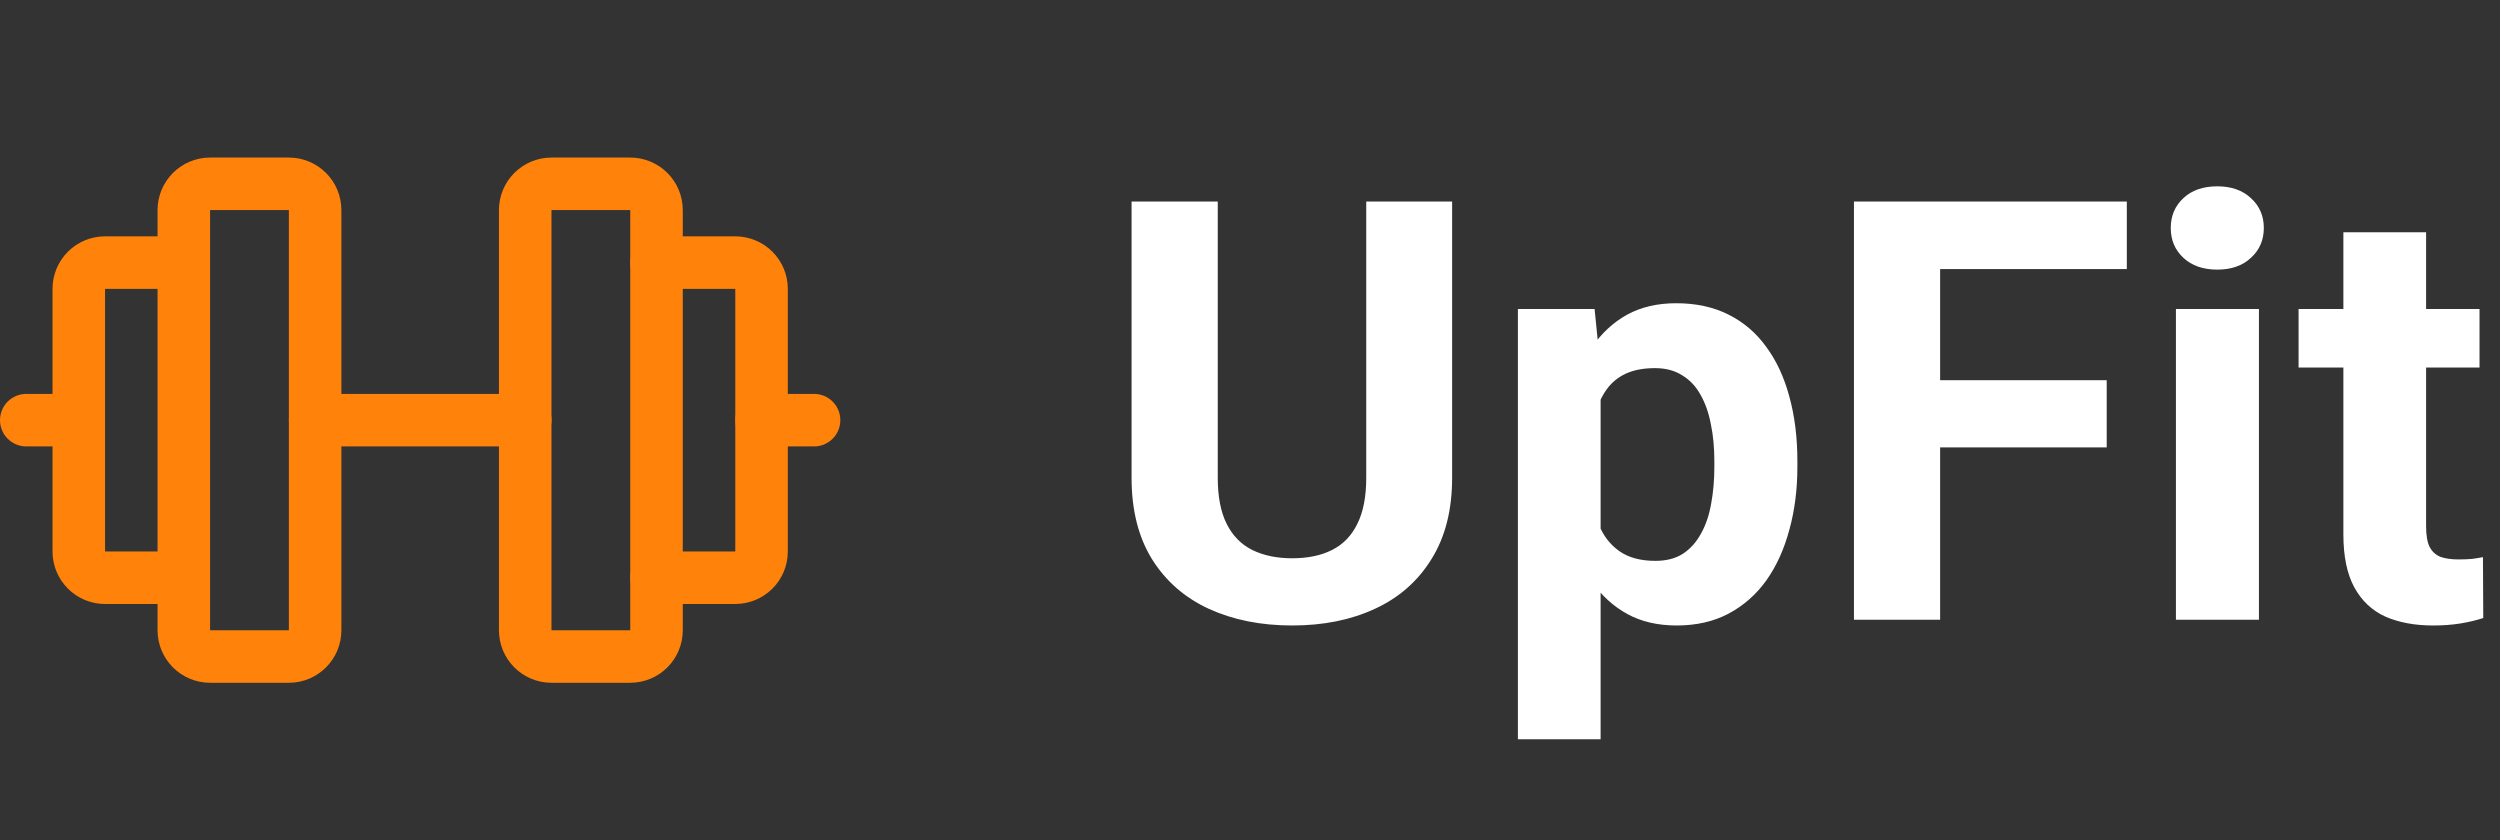 <svg width="119" height="40" viewBox="0 0 119 40" fill="none" xmlns="http://www.w3.org/2000/svg">
<rect x="0" y="0" width="119" height="40" fill="#333333" stroke="none"/>
<path fill-rule="evenodd" clip-rule="evenodd" d="M7.5 10C7.5 8.619 8.619 7.5 10 7.5H13.75C15.131 7.5 16.25 8.619 16.25 10V30C16.25 31.381 15.131 32.5 13.75 32.5H10C8.619 32.5 7.5 31.381 7.5 30V10ZM13.75 10H10V30H13.75V10Z" fill="#FF830A"/>
<path fill-rule="evenodd" clip-rule="evenodd" d="M23.75 10C23.75 8.619 24.869 7.5 26.25 7.5H30C31.381 7.5 32.5 8.619 32.5 10V30C32.5 31.381 31.381 32.5 30 32.5H26.25C24.869 32.5 23.75 31.381 23.75 30V10ZM30 10H26.25V30H30V10Z" fill="#FF830A"/>
<path fill-rule="evenodd" clip-rule="evenodd" d="M30 12.5C30 11.81 30.56 11.25 31.25 11.25H35C35.663 11.25 36.299 11.513 36.768 11.982C37.237 12.451 37.5 13.087 37.5 13.75V26.25C37.5 26.913 37.237 27.549 36.768 28.018C36.299 28.487 35.663 28.75 35 28.75H31.25C30.56 28.75 30 28.19 30 27.5C30 26.81 30.56 26.25 31.25 26.25H35L35 13.75L31.25 13.75C30.56 13.75 30 13.19 30 12.5Z" fill="#FF830A"/>
<path fill-rule="evenodd" clip-rule="evenodd" d="M3.232 11.982C3.701 11.513 4.337 11.25 5 11.25H8.75C9.44 11.25 10 11.81 10 12.5C10 13.19 9.44 13.75 8.75 13.75L5 13.75V26.25H8.75C9.44 26.25 10 26.81 10 27.5C10 28.19 9.44 28.75 8.75 28.75H5C4.337 28.75 3.701 28.487 3.232 28.018C2.763 27.549 2.5 26.913 2.5 26.25V13.75C2.5 13.087 2.763 12.451 3.232 11.982Z" fill="#FF830A"/>
<path fill-rule="evenodd" clip-rule="evenodd" d="M13.75 20C13.75 19.31 14.31 18.75 15 18.75H25C25.69 18.75 26.25 19.31 26.25 20C26.25 20.69 25.69 21.25 25 21.25H15C14.31 21.25 13.75 20.69 13.75 20Z" fill="#FF830A"/>
<path fill-rule="evenodd" clip-rule="evenodd" d="M35 20C35 19.31 35.56 18.75 36.25 18.75H38.75C39.44 18.75 40 19.31 40 20C40 20.69 39.44 21.25 38.75 21.25H36.25C35.56 21.25 35 20.69 35 20Z" fill="#FF830A"/>
<path fill-rule="evenodd" clip-rule="evenodd" d="M0 20C0 19.31 0.56 18.75 1.25 18.75H3.75C4.44 18.75 5 19.31 5 20C5 20.69 4.44 21.25 3.75 21.25H1.25C0.56 21.25 0 20.69 0 20Z" fill="#FF830A"/>
<path d="M65.033 9.594H69.121V22.746C69.121 24.277 68.793 25.567 68.137 26.615C67.49 27.663 66.592 28.452 65.443 28.98C64.304 29.509 62.992 29.773 61.506 29.773C60.02 29.773 58.699 29.509 57.541 28.98C56.393 28.452 55.49 27.663 54.834 26.615C54.187 25.567 53.863 24.277 53.863 22.746V9.594H57.965V22.746C57.965 23.639 58.106 24.369 58.389 24.934C58.671 25.499 59.077 25.913 59.605 26.178C60.143 26.442 60.777 26.574 61.506 26.574C62.253 26.574 62.887 26.442 63.406 26.178C63.935 25.913 64.336 25.499 64.609 24.934C64.892 24.369 65.033 23.639 65.033 22.746V9.594ZM76.189 17.551V35.188H72.252V14.707H75.902L76.189 17.551ZM85.555 21.939V22.227C85.555 23.302 85.427 24.3 85.172 25.221C84.926 26.141 84.561 26.943 84.078 27.627C83.595 28.301 82.993 28.83 82.273 29.213C81.562 29.587 80.742 29.773 79.812 29.773C78.91 29.773 78.126 29.591 77.461 29.227C76.796 28.862 76.235 28.352 75.779 27.695C75.333 27.03 74.973 26.26 74.699 25.385C74.426 24.51 74.216 23.571 74.07 22.568V21.816C74.216 20.741 74.426 19.756 74.699 18.863C74.973 17.961 75.333 17.182 75.779 16.525C76.235 15.86 76.791 15.345 77.447 14.98C78.113 14.616 78.892 14.434 79.785 14.434C80.724 14.434 81.549 14.611 82.26 14.967C82.98 15.322 83.581 15.833 84.064 16.498C84.557 17.163 84.926 17.956 85.172 18.877C85.427 19.797 85.555 20.818 85.555 21.939ZM81.603 22.227V21.939C81.603 21.311 81.549 20.732 81.439 20.203C81.339 19.665 81.175 19.196 80.947 18.795C80.728 18.394 80.437 18.084 80.072 17.865C79.717 17.637 79.284 17.523 78.773 17.523C78.236 17.523 77.775 17.61 77.393 17.783C77.019 17.956 76.713 18.207 76.477 18.535C76.24 18.863 76.062 19.255 75.943 19.711C75.825 20.167 75.752 20.682 75.725 21.256V23.156C75.77 23.831 75.898 24.437 76.107 24.975C76.317 25.503 76.641 25.922 77.078 26.232C77.516 26.542 78.09 26.697 78.801 26.697C79.32 26.697 79.758 26.583 80.113 26.355C80.469 26.119 80.756 25.795 80.975 25.385C81.203 24.975 81.362 24.501 81.453 23.963C81.553 23.425 81.603 22.846 81.603 22.227ZM92.35 9.594V29.5H88.248V9.594H92.35ZM100.279 18.098V21.297H91.228V18.098H100.279ZM101.236 9.594V12.807H91.228V9.594H101.236ZM107.525 14.707V29.5H103.574V14.707H107.525ZM103.328 10.852C103.328 10.277 103.529 9.803 103.93 9.43C104.331 9.056 104.868 8.869 105.543 8.869C106.208 8.869 106.742 9.056 107.143 9.43C107.553 9.803 107.758 10.277 107.758 10.852C107.758 11.426 107.553 11.9 107.143 12.273C106.742 12.647 106.208 12.834 105.543 12.834C104.868 12.834 104.331 12.647 103.93 12.273C103.529 11.9 103.328 11.426 103.328 10.852ZM118.025 14.707V17.496H109.412V14.707H118.025ZM111.545 11.057H115.482V25.043C115.482 25.471 115.537 25.799 115.646 26.027C115.765 26.255 115.938 26.415 116.166 26.506C116.394 26.588 116.681 26.629 117.027 26.629C117.273 26.629 117.492 26.62 117.684 26.602C117.884 26.574 118.053 26.547 118.189 26.52L118.203 29.418C117.866 29.527 117.501 29.614 117.109 29.678C116.717 29.741 116.285 29.773 115.811 29.773C114.945 29.773 114.188 29.632 113.541 29.35C112.903 29.058 112.411 28.593 112.064 27.955C111.718 27.317 111.545 26.479 111.545 25.439V11.057Z" fill="white"/>
</svg>
